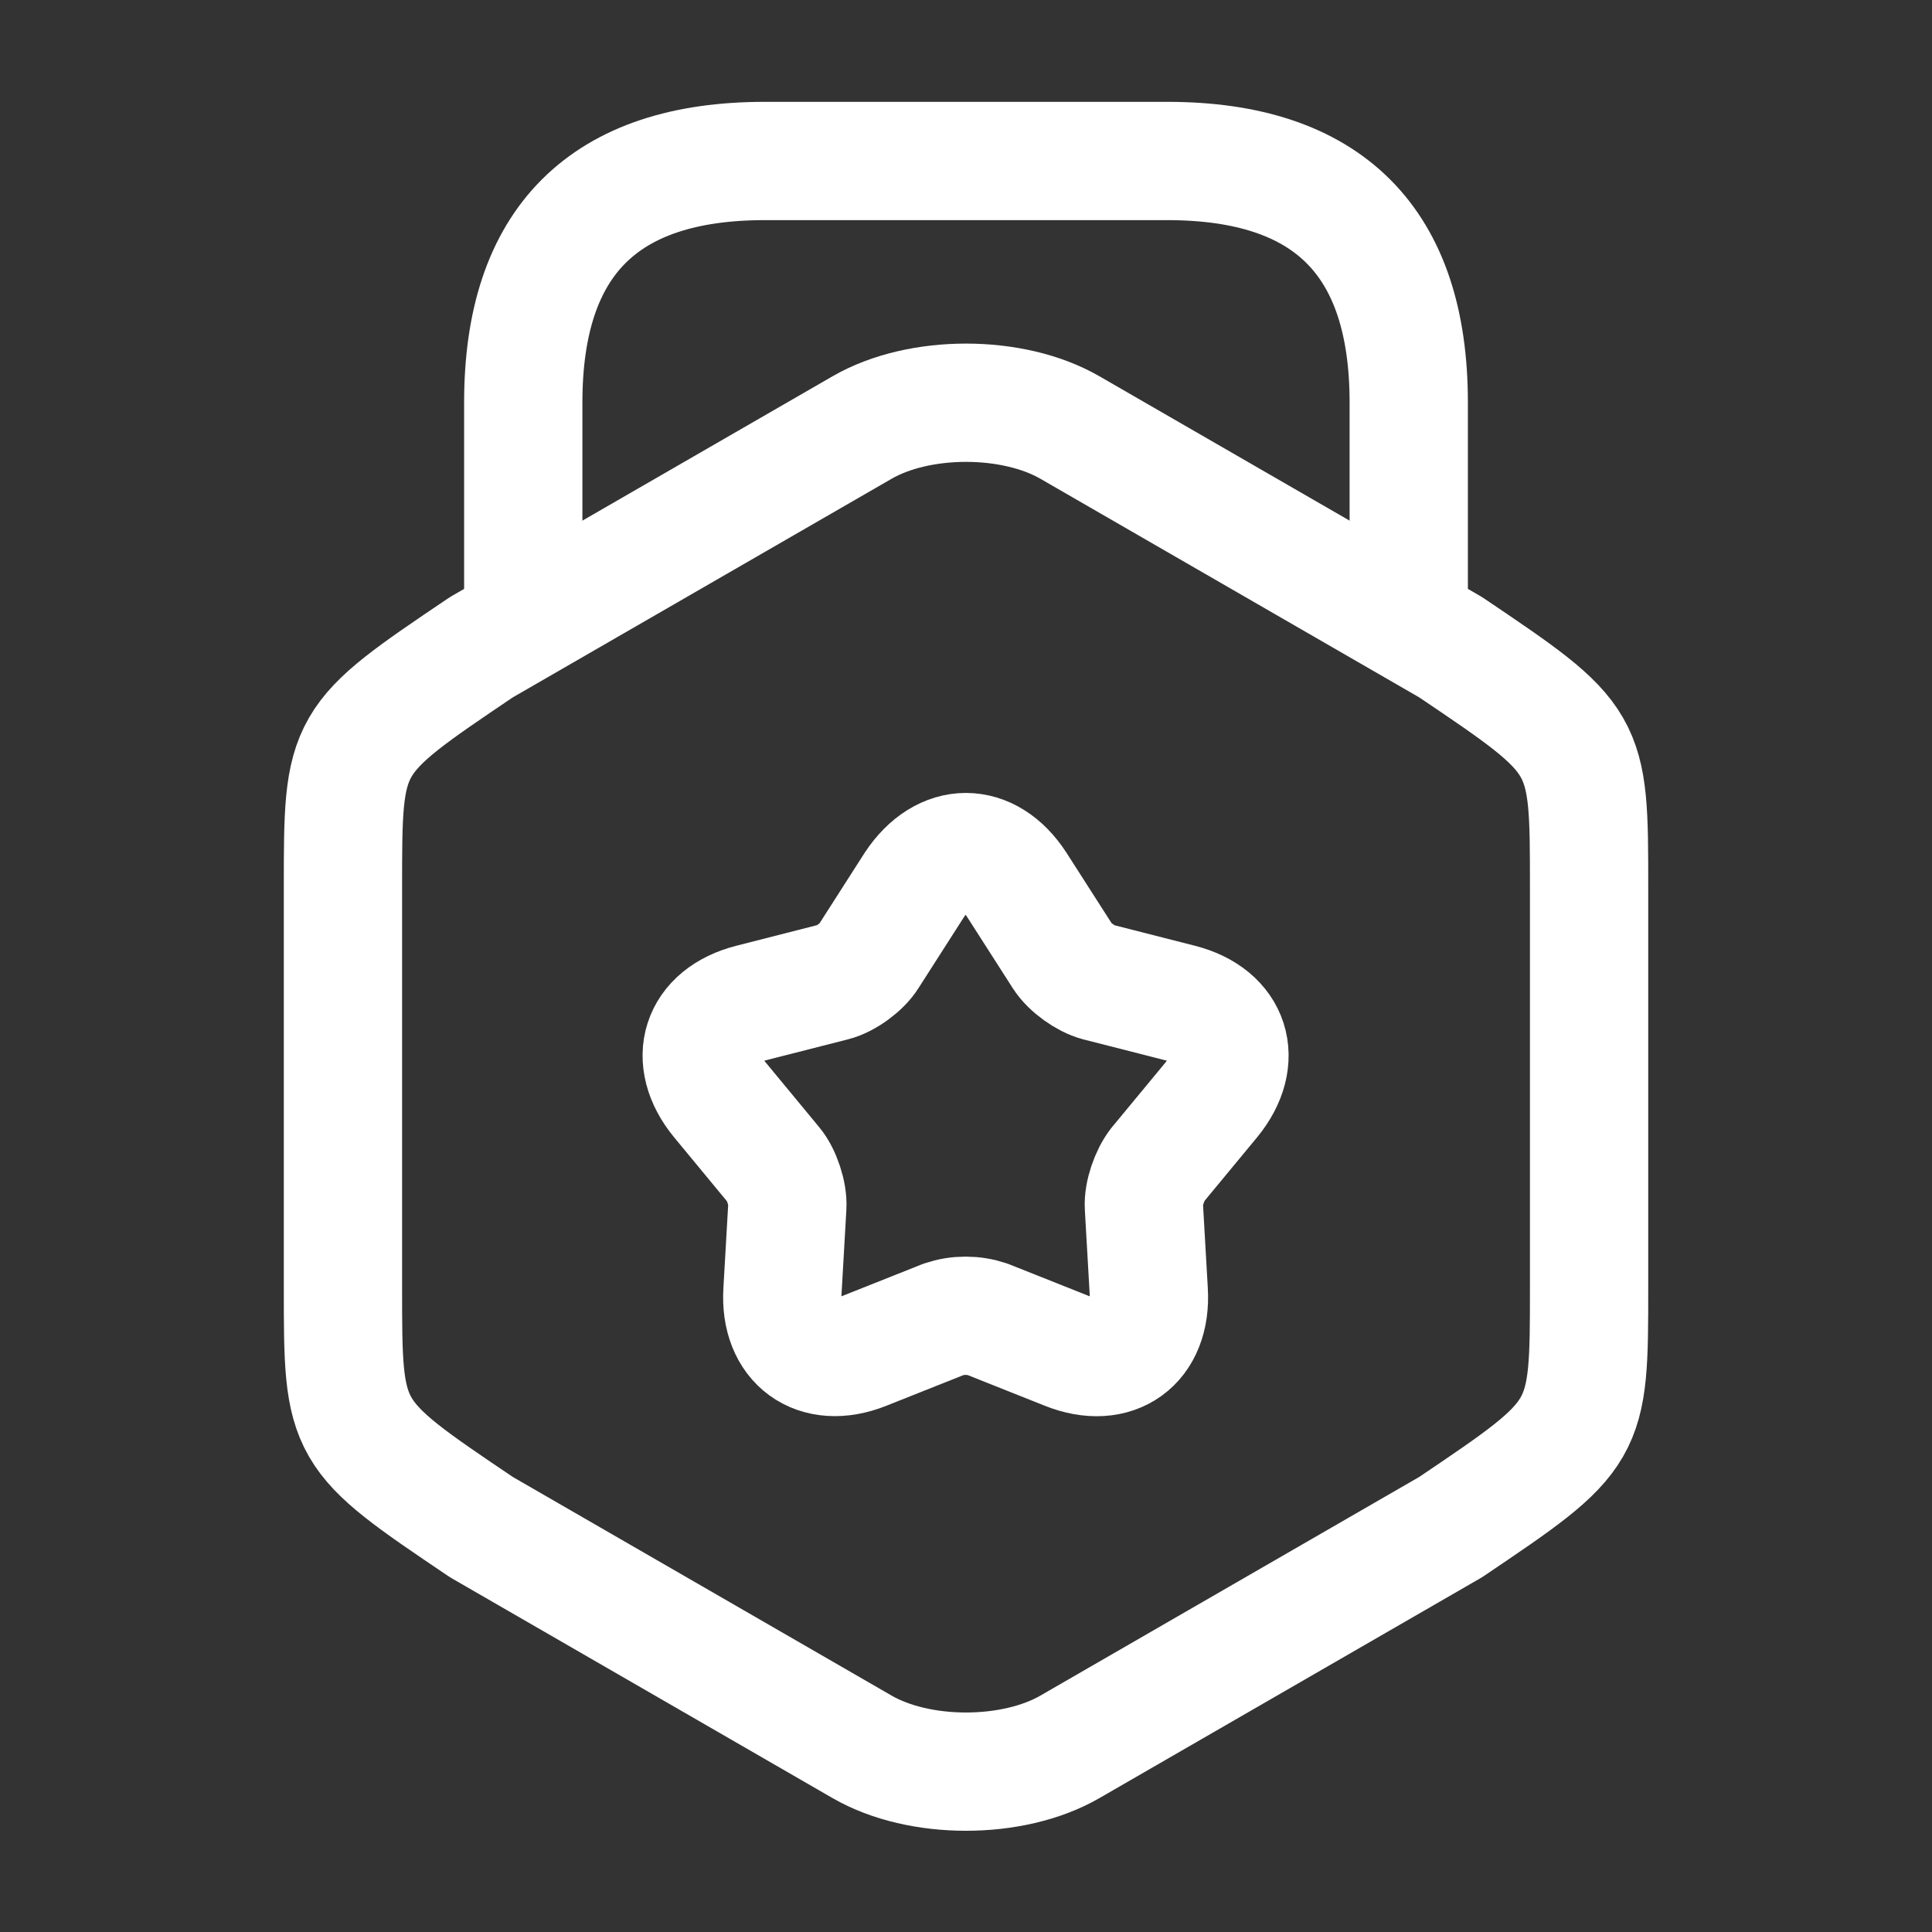 <svg width="49" height="49" viewBox="0 0 49 49" fill="none" xmlns="http://www.w3.org/2000/svg">
<rect x="0" y="0" width="49" height="49" fill="#333333" stroke="none"/>
<path d="M8.698 22.5V32.647C8.698 36.362 8.698 36.362 12.209 38.731L21.866 44.305C23.316 45.142 25.684 45.142 27.134 44.305L36.791 38.731C40.303 36.362 40.303 36.362 40.303 32.647V22.5C40.303 18.784 40.303 18.784 36.791 16.415L27.134 10.842C25.684 10.005 23.316 10.005 21.866 10.842L12.209 16.415C8.698 18.784 8.698 18.784 8.698 22.5Z" stroke="white" stroke-width="3" stroke-linecap="round" stroke-linejoin="round"/>
<path d="M35.729 15.578V10.208C35.729 6.125 33.688 4.083 29.604 4.083H19.396C15.312 4.083 13.271 6.125 13.271 10.208V15.435M25.786 22.438L26.95 24.255C27.134 24.541 27.542 24.826 27.848 24.908L29.931 25.439C31.217 25.765 31.564 26.868 30.727 27.889L29.359 29.543C29.155 29.808 28.992 30.278 29.012 30.604L29.135 32.748C29.216 34.075 28.277 34.749 27.052 34.259L25.051 33.463C24.687 33.34 24.293 33.34 23.928 33.463L21.927 34.259C20.703 34.749 19.763 34.055 19.845 32.748L19.968 30.604C19.988 30.278 19.825 29.788 19.62 29.543L18.253 27.889C17.415 26.868 17.762 25.765 19.049 25.439L21.131 24.908C21.458 24.826 21.866 24.52 22.03 24.255L23.193 22.438C23.928 21.335 25.072 21.335 25.786 22.438Z" stroke="white" stroke-width="3" stroke-linecap="round" stroke-linejoin="round"/>
</svg>
